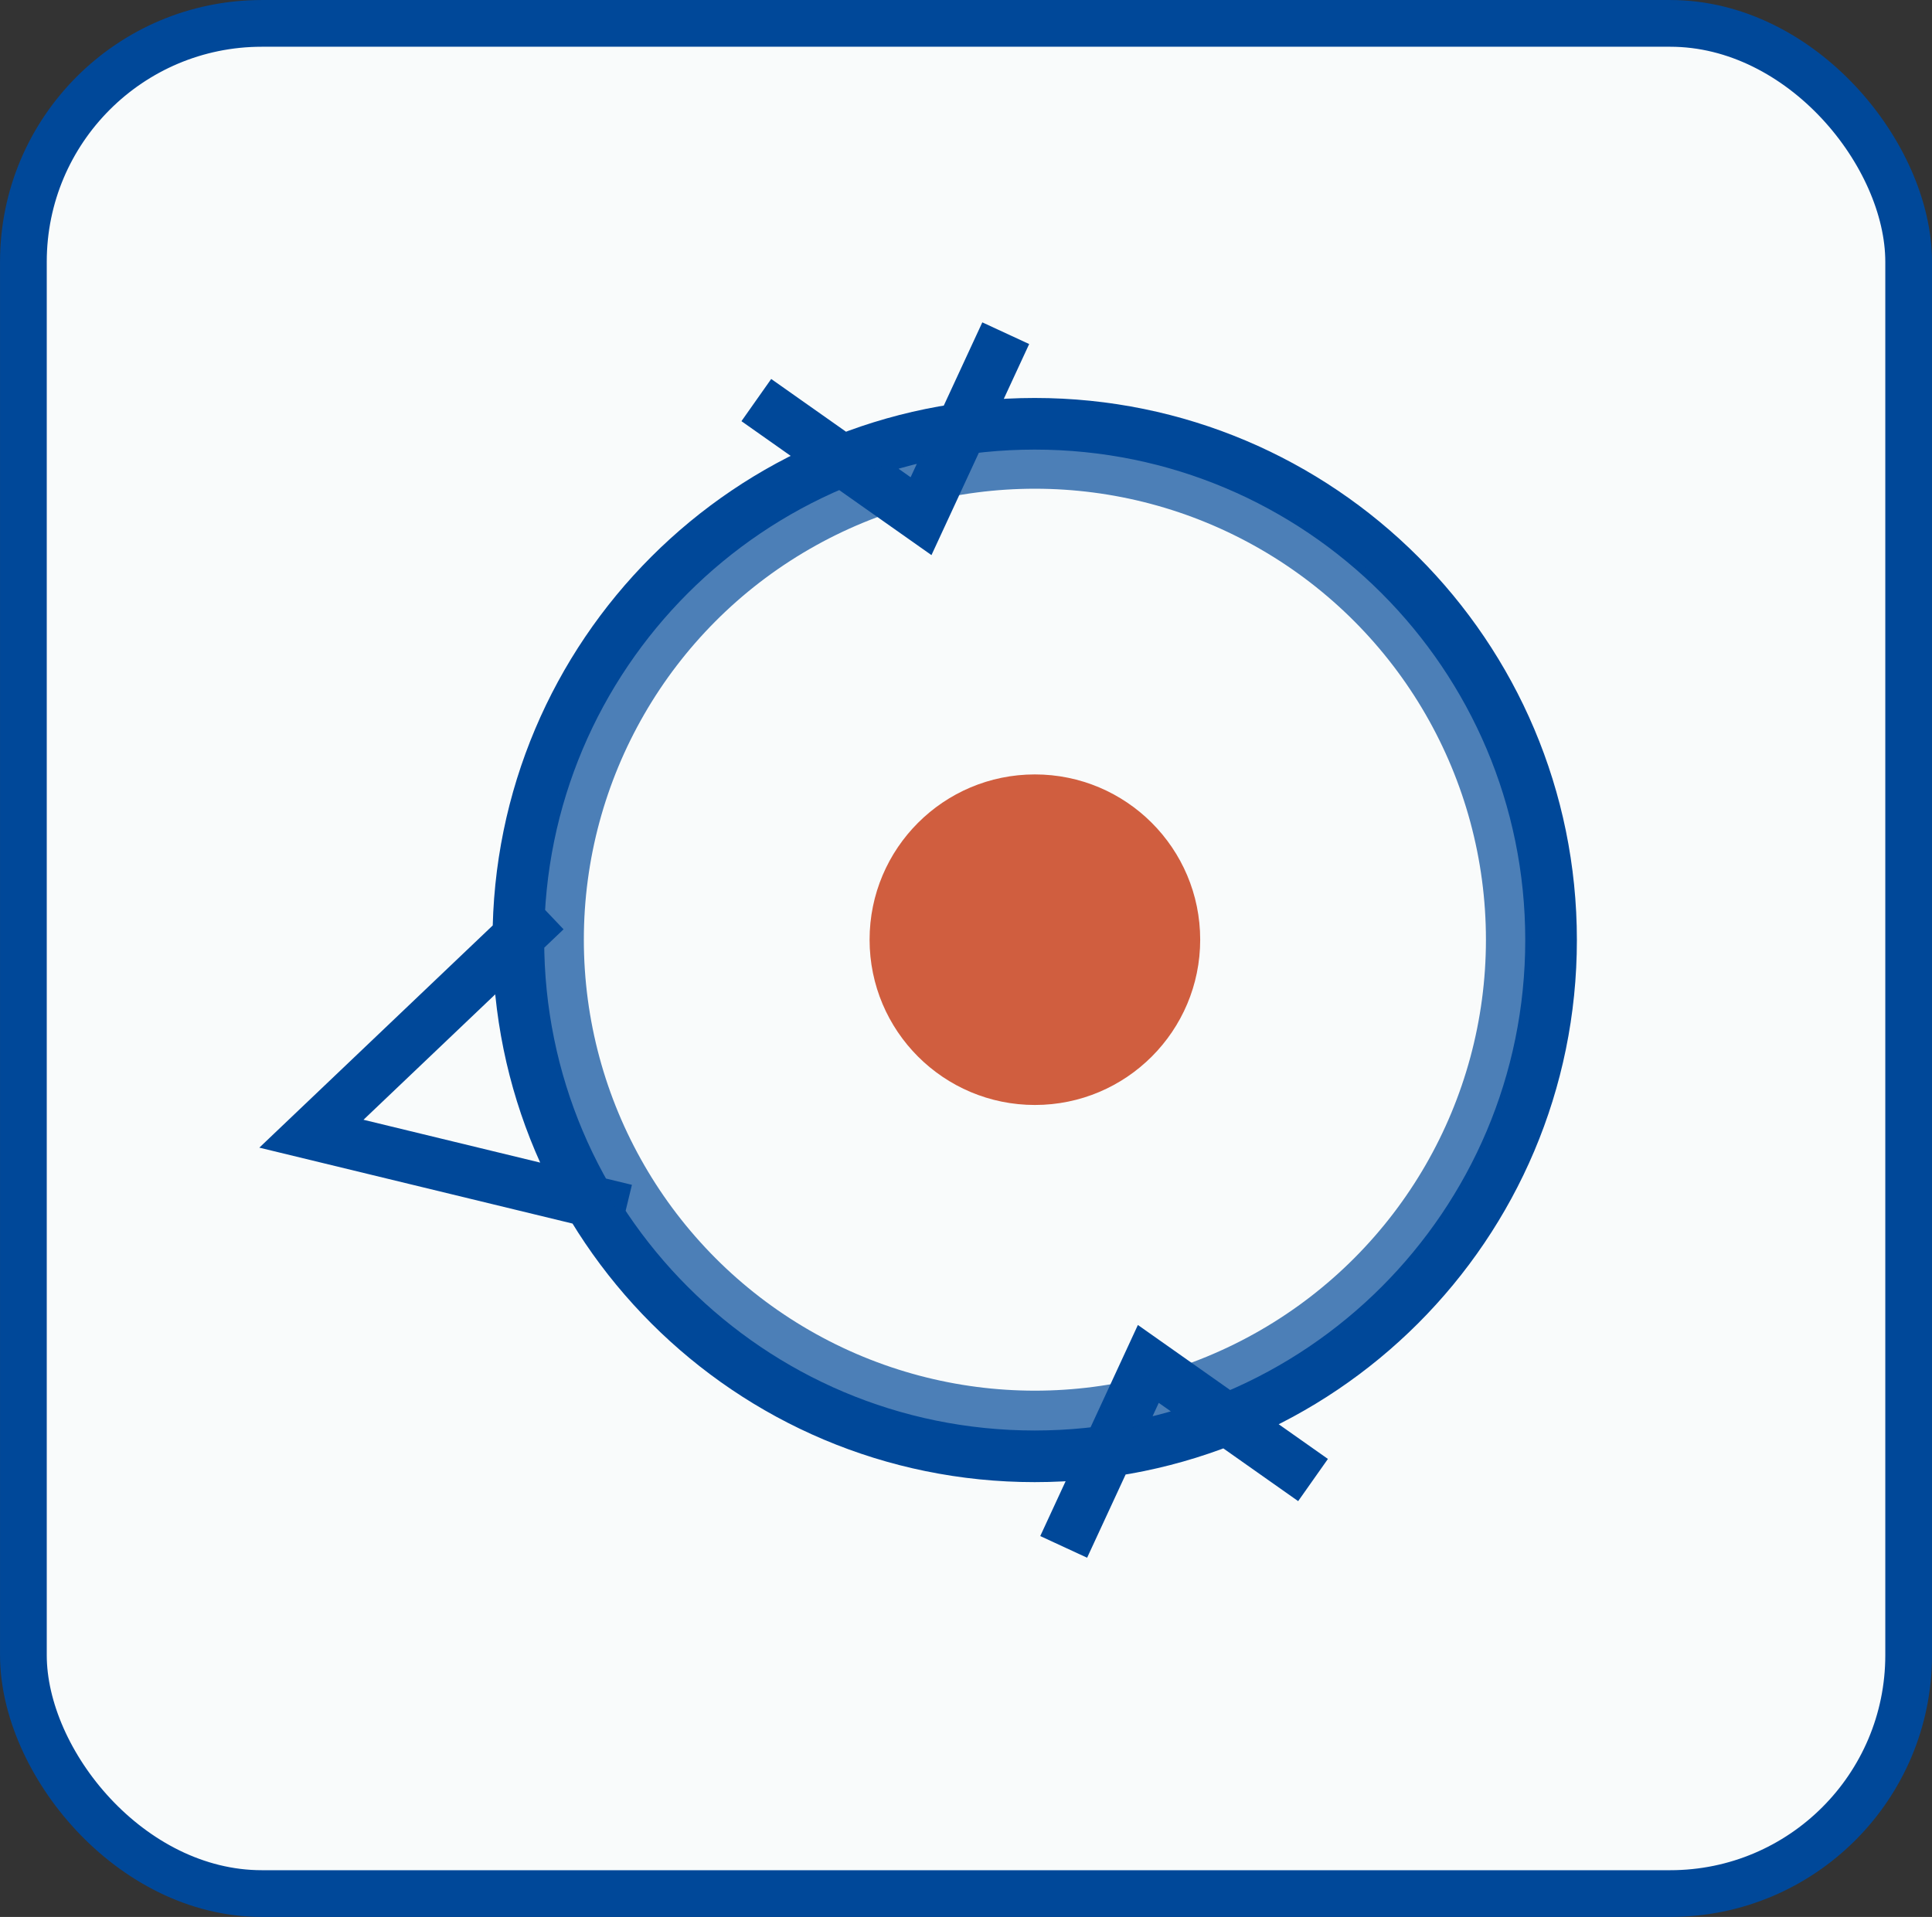 <?xml version="1.0" encoding="UTF-8" standalone="no"?>
<!-- Created with Inkscape (http://www.inkscape.org/) -->

<svg
   xmlns:dc="http://purl.org/dc/elements/1.1/"
   xmlns:cc="http://creativecommons.org/ns#"
   xmlns:rdf="http://www.w3.org/1999/02/22-rdf-syntax-ns#"
   xmlns:svg="http://www.w3.org/2000/svg"
   xmlns="http://www.w3.org/2000/svg"
   xmlns:sodipodi="http://sodipodi.sourceforge.net/DTD/sodipodi-0.dtd"
   xmlns:inkscape="http://www.inkscape.org/namespaces/inkscape"
   id="svg2"
   version="1.1"
   inkscape:version="0.92.4 (unknown)"
   xml:space="preserve"
   width="44.101"
   height="43.765"
   viewBox="0 0 41.345 41.029"
   sodipodi:docname="tascarnotext.svg"
   inkscape:export-filename="/home/giso/hoertech/tascarpro/artwork/tascarlogo.png"
   inkscape:export-xdpi="1097.14"
   inkscape:export-ydpi="1097.14"><rect x="0" y="0" width="41.345" height="41.029" fill="#333333" stroke="none"/><defs
     id="defs6"><inkscape:perspective
       sodipodi:type="inkscape:persp3d"
       inkscape:vp_x="0 : 13.220738 : 1"
       inkscape:vp_y="0 : 1000 : 0"
       inkscape:vp_z="28.195751 : 13.220738 : 1"
       inkscape:persp3d-origin="14.097876 : 8.8138252 : 1"
       id="perspective4333" /><clipPath
       clipPathUnits="userSpaceOnUse"
       id="clipPath18"><path
         d="M 34.016,544.252 H 807.875 V 34.018 H 34.016 Z"
         id="path20"
         inkscape:connector-curvature="0" /></clipPath><clipPath
       clipPathUnits="userSpaceOnUse"
       id="clipPath84"><path
         d="M 666,80.276 H 807.875 V 34.018 H 666 Z"
         id="path86"
         inkscape:connector-curvature="0" /></clipPath><clipPath
       clipPathUnits="userSpaceOnUse"
       id="clipPath94"><path
         d="M 665,81.276 H 807.875 V 34.018 H 665 Z"
         id="path96"
         inkscape:connector-curvature="0" /></clipPath></defs><sodipodi:namedview
     pagecolor="#ffffff"
     bordercolor="#666666"
     borderopacity="1"
     objecttolerance="10"
     gridtolerance="10"
     guidetolerance="10"
     inkscape:pageopacity="0"
     inkscape:pageshadow="2"
     inkscape:window-width="1920"
     inkscape:window-height="1004"
     id="namedview4"
     showgrid="false"
     fit-margin-top="0"
     fit-margin-left="0"
     fit-margin-right="0"
     fit-margin-bottom="0"
     inkscape:zoom="13.442831"
     inkscape:cx="-4.8499647"
     inkscape:cy="15.760636"
     inkscape:window-x="0"
     inkscape:window-y="24"
     inkscape:window-maximized="1"
     inkscape:current-layer="g10" /><g
     id="g10"
     inkscape:groupmode="layer"
     inkscape:label="tascarlogo"
     transform="matrix(1.25,0,0,-1.25,-836.852,327.03)"><rect
   style="opacity:1;fill:#f9fbfb;fill-opacity:1;stroke:#004899;stroke-width:0.8;stroke-linecap:round;stroke-linejoin:round;stroke-miterlimit:4;stroke-dasharray:none;stroke-dashoffset:1;stroke-opacity:1"
   id="rect4426"
   width="32.276"
   height="32.023"
   x="669.882"
   y="-261.224"
   transform="scale(1,-1)"
   ry="4.082"
   rx="4.082" /><path
   inkscape:connector-curvature="0"
   id="path50"
   style="fill:none;stroke:#004899;stroke-width:0.884;stroke-linecap:butt;stroke-linejoin:miter;stroke-miterlimit:10;stroke-dasharray:none;stroke-opacity:1"
   d="m 696.036,245.528 c 0,-4.883 -3.958,-8.84 -8.84,-8.84 -4.883,0 -8.84,3.957 -8.84,8.84 0,4.883 3.957,8.84 8.84,8.84 4.882,0 8.84,-3.957 8.84,-8.84 m -17.211,0.504 -4.012,-3.82 5.383,-1.305 m 11.765,-4.625 -2.82,1.988 -1.449,-3.133 m -0.992,20.782 -1.45,-3.133 -2.82,1.988"
   sodipodi:nodetypes="cssscccccccccc" /><circle
   style="opacity:1;fill:#cd4e2c;fill-opacity:0.903;stroke:none;stroke-width:22.72;stroke-linecap:round;stroke-linejoin:round;stroke-miterlimit:4;stroke-dasharray:none;stroke-dashoffset:1;stroke-opacity:1"
   id="path4335"
   cx="687.199"
   cy="-245.534"
   r="2.83"
   transform="scale(1,-1)" />
<circle
   style="opacity:0.692;fill:none;fill-opacity:0.903;stroke:#004899;stroke-width:0.8;stroke-linecap:round;stroke-linejoin:round;stroke-miterlimit:4;stroke-dasharray:none;stroke-dashoffset:1;stroke-opacity:1"
   id="path4491"
   cx="687.199"
   cy="-245.534"
   r="8.122"
   transform="scale(1,-1)" /></g></svg>